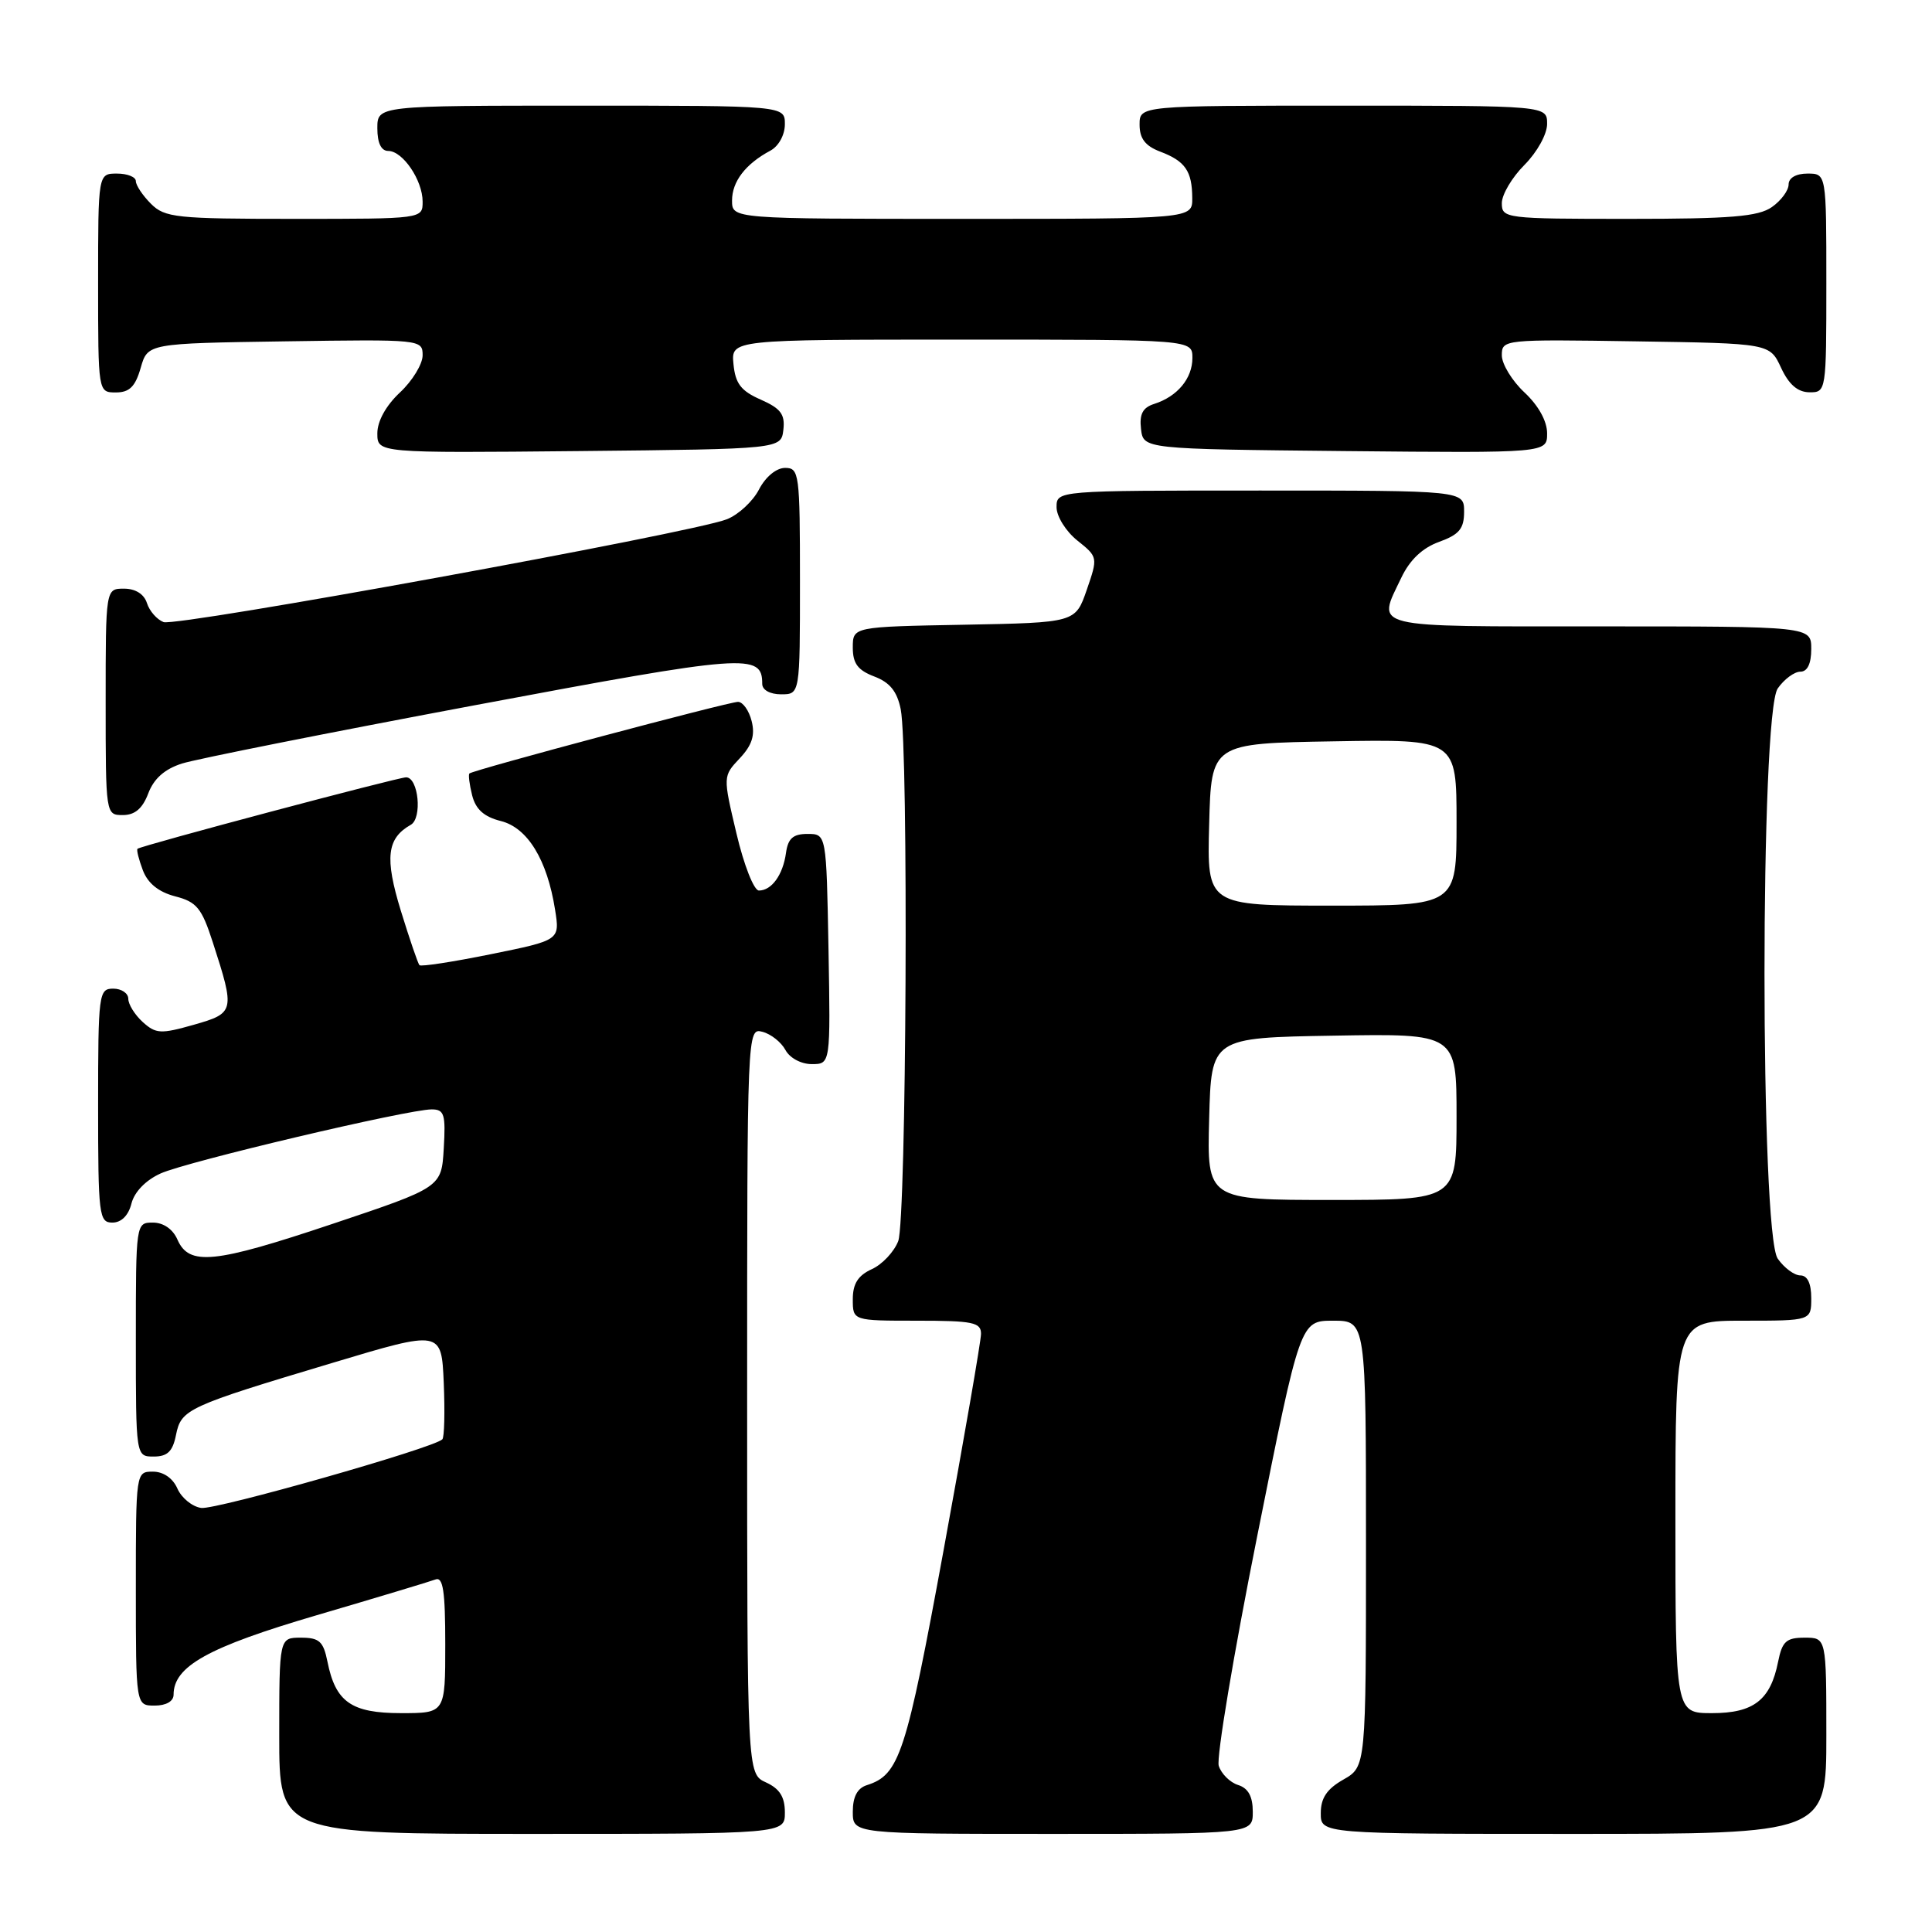 <?xml version="1.0" encoding="UTF-8" standalone="no"?>
<!DOCTYPE svg PUBLIC "-//W3C//DTD SVG 1.1//EN" "http://www.w3.org/Graphics/SVG/1.1/DTD/svg11.dtd" >
<svg xmlns="http://www.w3.org/2000/svg" xmlns:xlink="http://www.w3.org/1999/xlink" version="1.1" viewBox="0 0 256 256">
 <g >
 <path fill="currentColor"
d=" M 104.00 240.16 C 104.00 238.10 103.31 237.01 101.50 236.18 C 99.00 235.04 99.00 235.04 99.00 185.62 C 99.00 136.42 99.01 136.19 101.03 136.72 C 102.15 137.01 103.51 138.09 104.07 139.12 C 104.64 140.19 106.15 141.00 107.56 141.00 C 110.05 141.00 110.05 141.00 109.78 125.75 C 109.50 110.50 109.50 110.50 107.00 110.50 C 105.09 110.50 104.42 111.09 104.15 113.00 C 103.75 115.92 102.25 118.00 100.56 118.00 C 99.90 118.00 98.57 114.63 97.58 110.42 C 95.79 102.85 95.79 102.85 98.02 100.48 C 99.65 98.75 100.07 97.42 99.60 95.56 C 99.25 94.15 98.43 93.00 97.79 93.00 C 96.54 93.00 62.71 102.02 62.20 102.49 C 62.04 102.64 62.20 103.94 62.56 105.38 C 63.03 107.24 64.13 108.23 66.36 108.79 C 69.91 109.68 72.50 113.91 73.55 120.54 C 74.19 124.58 74.19 124.58 65.07 126.43 C 60.05 127.45 55.78 128.11 55.58 127.89 C 55.38 127.68 54.27 124.43 53.11 120.67 C 50.96 113.66 51.26 111.09 54.43 109.29 C 55.98 108.42 55.45 103.00 53.81 103.00 C 52.74 103.00 18.66 112.06 18.22 112.47 C 18.07 112.61 18.39 113.89 18.93 115.32 C 19.59 117.05 21.02 118.20 23.21 118.77 C 26.06 119.50 26.73 120.32 28.19 124.84 C 31.16 134.01 31.11 134.24 25.67 135.79 C 21.30 137.03 20.65 136.99 18.92 135.43 C 17.86 134.47 17.00 133.08 17.00 132.35 C 17.00 131.61 16.10 131.00 15.00 131.00 C 13.09 131.00 13.00 131.67 13.00 146.50 C 13.00 161.04 13.12 162.00 14.89 162.00 C 16.08 162.00 17.02 161.06 17.42 159.47 C 17.81 157.93 19.31 156.38 21.28 155.49 C 24.74 153.92 54.05 147.00 57.20 147.00 C 58.87 147.00 59.07 147.65 58.80 152.17 C 58.50 157.33 58.50 157.33 44.00 162.19 C 28.36 167.43 25.06 167.77 23.51 164.25 C 22.91 162.87 21.65 162.00 20.26 162.00 C 18.01 162.00 18.00 162.07 18.00 177.50 C 18.00 193.00 18.00 193.00 20.37 193.00 C 22.19 193.00 22.89 192.32 23.32 190.14 C 24.01 186.72 24.79 186.36 44.08 180.58 C 58.50 176.25 58.50 176.25 58.80 183.25 C 58.96 187.09 58.88 190.46 58.61 190.72 C 57.45 191.88 28.61 200.08 26.66 199.81 C 25.47 199.64 24.06 198.49 23.51 197.25 C 22.91 195.87 21.65 195.00 20.26 195.00 C 18.01 195.00 18.00 195.07 18.00 210.50 C 18.00 226.00 18.00 226.00 20.50 226.00 C 22.01 226.00 23.00 225.43 23.00 224.56 C 23.00 220.79 27.57 218.25 41.95 214.03 C 49.89 211.70 56.98 209.56 57.70 209.29 C 58.71 208.90 59.00 210.82 59.00 217.89 C 59.00 227.00 59.00 227.00 53.15 227.00 C 46.56 227.00 44.46 225.53 43.39 220.18 C 42.85 217.49 42.31 217.00 39.88 217.00 C 37.00 217.00 37.00 217.00 37.00 230.00 C 37.00 243.00 37.00 243.00 70.50 243.00 C 104.00 243.00 104.00 243.00 104.00 240.16 Z  M 166.00 240.07 C 166.00 238.04 165.40 236.94 164.05 236.52 C 162.98 236.18 161.83 235.04 161.49 233.98 C 161.16 232.93 163.45 219.22 166.59 203.53 C 172.29 175.00 172.29 175.00 176.65 175.00 C 181.00 175.00 181.00 175.00 181.00 204.55 C 181.00 234.09 181.00 234.09 178.01 235.80 C 175.82 237.04 175.01 238.25 175.01 240.25 C 175.00 243.00 175.00 243.00 208.50 243.00 C 242.00 243.00 242.00 243.00 242.00 230.00 C 242.00 217.00 242.00 217.00 239.12 217.00 C 236.69 217.00 236.15 217.49 235.61 220.18 C 234.60 225.27 232.37 227.00 226.85 227.00 C 222.00 227.00 222.00 227.00 222.00 201.00 C 222.00 175.00 222.00 175.00 231.00 175.00 C 240.00 175.00 240.00 175.00 240.00 172.00 C 240.00 170.05 239.49 169.00 238.56 169.00 C 237.76 169.00 236.41 168.00 235.56 166.78 C 233.22 163.44 233.22 94.56 235.56 91.22 C 236.41 90.00 237.76 89.00 238.56 89.00 C 239.49 89.00 240.00 87.95 240.00 86.00 C 240.00 83.00 240.00 83.00 212.00 83.00 C 181.04 83.00 182.44 83.34 185.69 76.53 C 186.81 74.18 188.49 72.59 190.69 71.80 C 193.36 70.83 194.00 70.06 194.00 67.80 C 194.00 65.00 194.00 65.00 167.00 65.00 C 140.00 65.00 140.00 65.00 140.00 67.21 C 140.00 68.43 141.24 70.41 142.75 71.62 C 145.48 73.80 145.49 73.84 144.00 78.16 C 142.50 82.50 142.50 82.50 127.75 82.78 C 113.00 83.05 113.00 83.05 113.00 85.81 C 113.00 87.92 113.67 88.81 115.85 89.64 C 117.91 90.42 118.87 91.61 119.35 93.98 C 120.40 99.25 120.11 161.58 119.02 164.45 C 118.48 165.86 116.91 167.54 115.52 168.17 C 113.69 169.01 113.00 170.10 113.00 172.16 C 113.00 175.00 113.00 175.00 121.50 175.00 C 128.93 175.00 130.00 175.22 129.99 176.75 C 129.98 177.71 127.75 190.59 125.04 205.36 C 120.06 232.50 119.18 235.17 114.87 236.54 C 113.60 236.94 113.00 238.08 113.00 240.07 C 113.00 243.00 113.00 243.00 139.50 243.00 C 166.00 243.00 166.00 243.00 166.00 240.07 Z  M 19.65 105.12 C 20.39 103.17 21.82 101.90 24.12 101.17 C 25.98 100.58 43.39 97.11 62.80 93.47 C 99.04 86.67 101.00 86.52 101.00 90.62 C 101.00 91.43 102.04 92.00 103.50 92.00 C 106.00 92.00 106.00 92.00 106.00 77.00 C 106.00 62.73 105.90 62.00 104.03 62.00 C 102.87 62.00 101.44 63.18 100.57 64.86 C 99.76 66.43 97.84 68.21 96.30 68.81 C 91.66 70.63 23.38 83.08 21.67 82.43 C 20.79 82.09 19.80 80.96 19.47 79.91 C 19.09 78.72 17.95 78.00 16.43 78.00 C 14.00 78.00 14.00 78.00 14.00 93.00 C 14.00 107.95 14.01 108.00 16.28 108.00 C 17.88 108.00 18.89 107.13 19.65 105.12 Z  M 103.80 56.95 C 104.04 54.90 103.45 54.12 100.80 52.95 C 98.18 51.80 97.44 50.83 97.19 48.25 C 96.87 45.00 96.87 45.00 127.44 45.00 C 158.00 45.00 158.00 45.00 158.00 47.43 C 158.00 50.15 156.01 52.54 152.94 53.52 C 151.42 54.00 150.96 54.87 151.19 56.84 C 151.50 59.50 151.50 59.50 178.25 59.77 C 205.00 60.03 205.00 60.03 205.00 57.42 C 205.00 55.80 203.85 53.73 202.00 52.00 C 200.35 50.46 199.00 48.24 199.00 47.08 C 199.00 44.98 199.24 44.96 216.75 45.23 C 234.50 45.50 234.50 45.50 236.00 48.73 C 237.03 50.95 238.20 51.96 239.75 51.98 C 241.98 52.00 242.00 51.88 242.00 37.50 C 242.00 23.00 242.00 23.00 239.50 23.00 C 237.99 23.00 237.00 23.57 237.00 24.44 C 237.00 25.24 236.00 26.59 234.78 27.44 C 232.98 28.70 229.34 29.00 215.78 29.00 C 199.46 29.00 199.00 28.94 199.00 26.92 C 199.00 25.78 200.35 23.50 202.00 21.85 C 203.68 20.16 205.00 17.78 205.00 16.42 C 205.00 14.00 205.00 14.00 178.00 14.00 C 151.00 14.00 151.00 14.00 151.00 16.52 C 151.00 18.35 151.75 19.34 153.73 20.09 C 157.06 21.35 157.96 22.67 157.98 26.25 C 158.00 29.00 158.00 29.00 127.50 29.00 C 97.00 29.00 97.00 29.00 97.00 26.57 C 97.00 24.05 98.79 21.72 102.08 19.96 C 103.18 19.37 104.00 17.87 104.00 16.46 C 104.00 14.00 104.00 14.00 77.00 14.00 C 50.00 14.00 50.00 14.00 50.00 17.00 C 50.00 18.95 50.51 20.00 51.44 20.00 C 53.37 20.00 56.00 23.88 56.00 26.72 C 56.00 29.00 56.00 29.00 39.00 29.00 C 23.33 29.00 21.84 28.84 20.00 27.00 C 18.90 25.90 18.00 24.55 18.00 24.00 C 18.00 23.45 16.88 23.00 15.50 23.00 C 13.00 23.00 13.00 23.00 13.00 37.50 C 13.00 52.00 13.00 52.00 15.36 52.00 C 17.15 52.00 17.93 51.23 18.64 48.75 C 19.57 45.50 19.57 45.50 37.79 45.23 C 55.77 44.96 56.00 44.98 56.00 47.08 C 56.00 48.24 54.65 50.46 53.00 52.00 C 51.15 53.73 50.00 55.80 50.00 57.42 C 50.00 60.03 50.00 60.03 76.75 59.77 C 103.50 59.50 103.50 59.50 103.80 56.95 Z  M 160.22 148.25 C 160.50 137.50 160.50 137.50 176.75 137.23 C 193.00 136.95 193.00 136.95 193.00 147.98 C 193.00 159.00 193.00 159.00 176.47 159.00 C 159.93 159.00 159.93 159.00 160.22 148.25 Z  M 160.22 109.25 C 160.50 98.50 160.50 98.50 176.75 98.23 C 193.00 97.95 193.00 97.95 193.00 108.98 C 193.00 120.00 193.00 120.00 176.47 120.00 C 159.93 120.00 159.93 120.00 160.22 109.25 Z "/>
</g>
</svg>